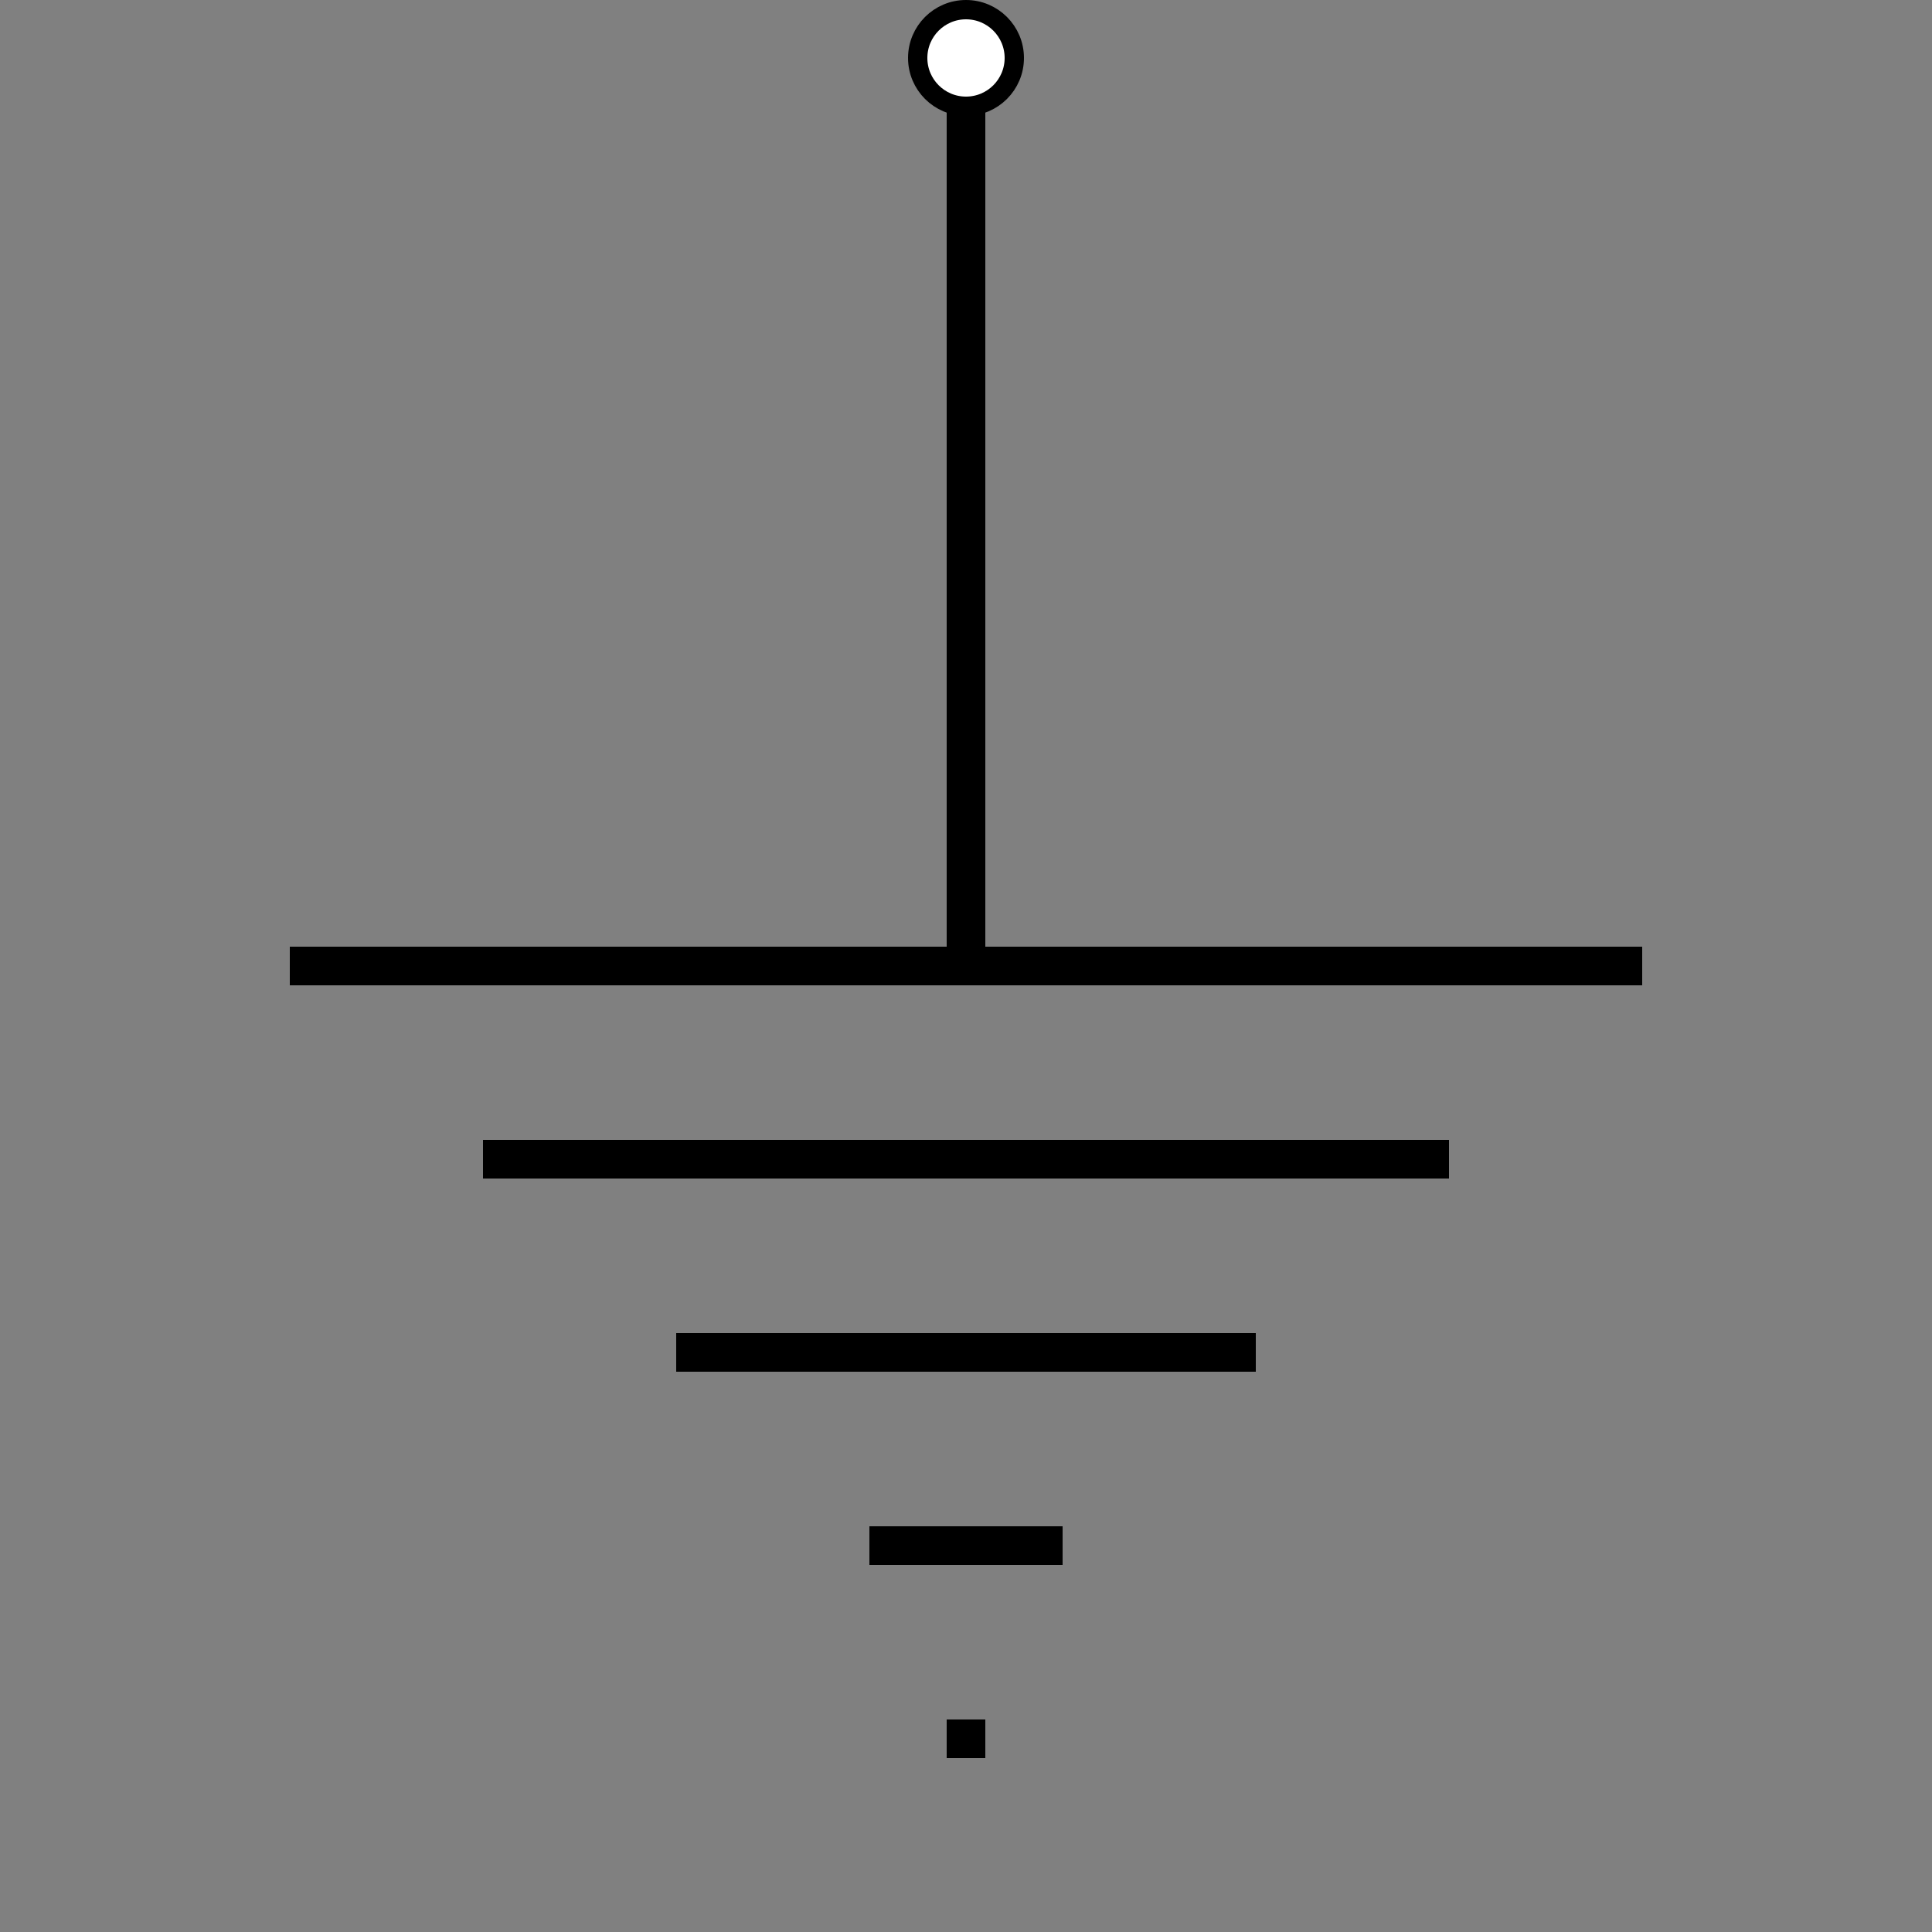 <?xml version="1.0" encoding="UTF-8" standalone="yes"?>
<!DOCTYPE svg PUBLIC "-//W3C//DTD SVG 20010904//EN" "http://www.w3.org/TR/2001/REC-SVG-20010904/DTD/svg10.dtd">

<svg xmlns="http://www.w3.org/2000/svg"
	width="100" height="100"
	viewBox="0 0 100 100"
>
	<rect x="0" y="0" width="100" height="100" fill="#808080" stroke="none"/>
	<circle class="node input" cx="50" cy="3" r="2.5" stroke="black" stroke-width="1" fill="white"/>
	<line x1="50" y1="5" x2="50" y2="50" stroke="black" stroke-width="2"/>
	<line x1="15" y1="50" x2="85" y2="50" stroke="black" stroke-width="2"/>
	<line x1="25" y1="60" x2="75" y2="60" stroke="black" stroke-width="2"/>
	<line x1="35" y1="70" x2="65" y2="70" stroke="black" stroke-width="2"/>
	<line x1="45" y1="80" x2="55" y2="80" stroke="black" stroke-width="2"/>
	<line x1="49" y1="90" x2="51" y2="90" stroke="black" stroke-width="2"/>
</svg>